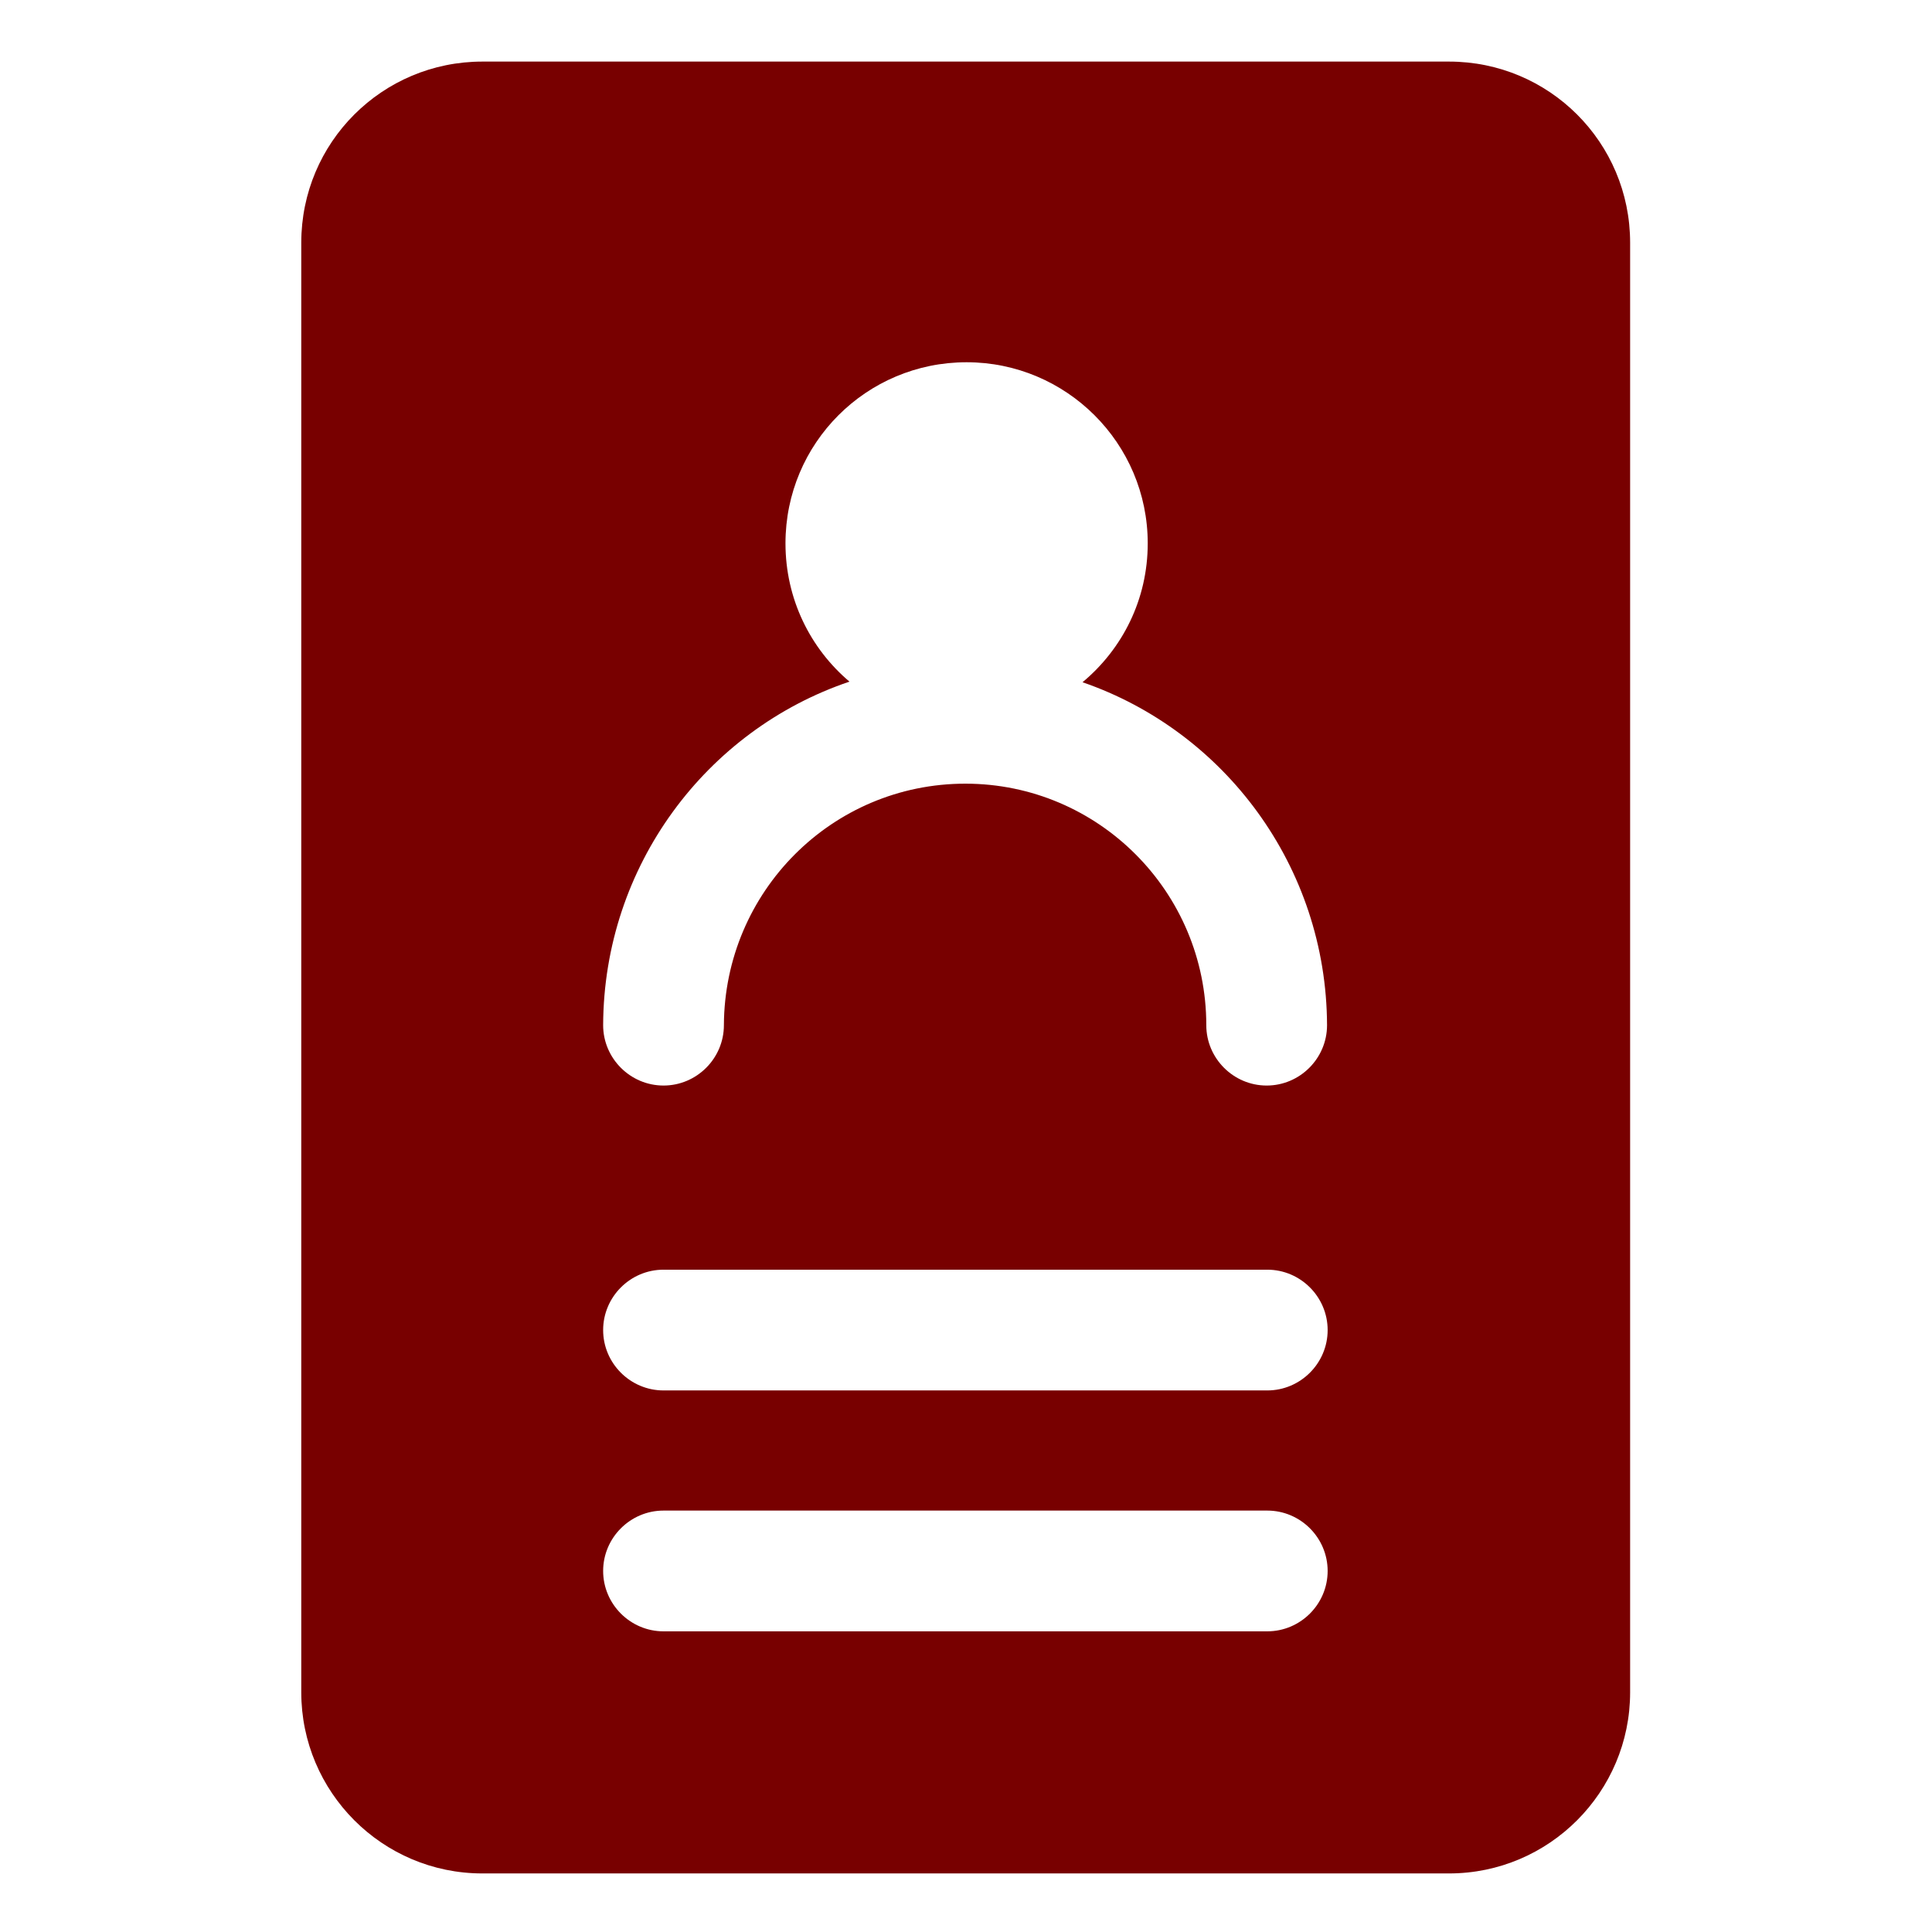 <?xml version="1.0"?>
<svg width="32" height="32" xmlns="http://www.w3.org/2000/svg" xmlns:svg="http://www.w3.org/2000/svg" clip-rule="evenodd" fill-rule="evenodd" stroke-linejoin="round" version="1.1" xml:space="preserve">
 <g class="layer">
  <title>Layer 1</title>
  <path d="m27,4.02c0,-1.66 -1.34,-3 -3,-3l-16.01,0c-1.66,0 -3,1.34 -3,3c0,5.16 0,18.85 0,24.01c0,1.65 1.34,3 3,3l16.01,0c1.66,0 3,-1.35 3,-3l0,-24.01zm-16.01,23l10,0c0.55,0 1,-0.45 1,-1c0,-0.55 -0.45,-1 -1,-1l-10,0c-0.55,0 -1,0.45 -1,1c0,0.55 0.45,1 1,1zm0,-3.99l10,0c0.55,0 1,-0.45 1,-1c0,-0.55 -0.45,-1 -1,-1l-10,0c-0.55,0 -1,0.45 -1,1c0,0.55 0.45,1 1,1zm3.08,-11.74c-2.37,0.8 -4.07,3.05 -4.08,5.69c0,0.55 0.45,1 1,1c0.55,0 1,-0.45 1,-1c0.01,-2.21 1.79,-4 4,-4c2.2,0 3.99,1.79 3.99,4c0,0.55 0.45,1 1,1c0.55,0 1,-0.45 1,-1c-0.01,-2.63 -1.7,-4.87 -4.05,-5.68c0.66,-0.55 1.08,-1.37 1.08,-2.3c0,-1.66 -1.35,-3 -3,-3c-1.66,0 -3,1.34 -3,3c0,0.92 0.41,1.74 1.06,2.29z" fill="#780000" id="svg_1"/>
 </g>
</svg>